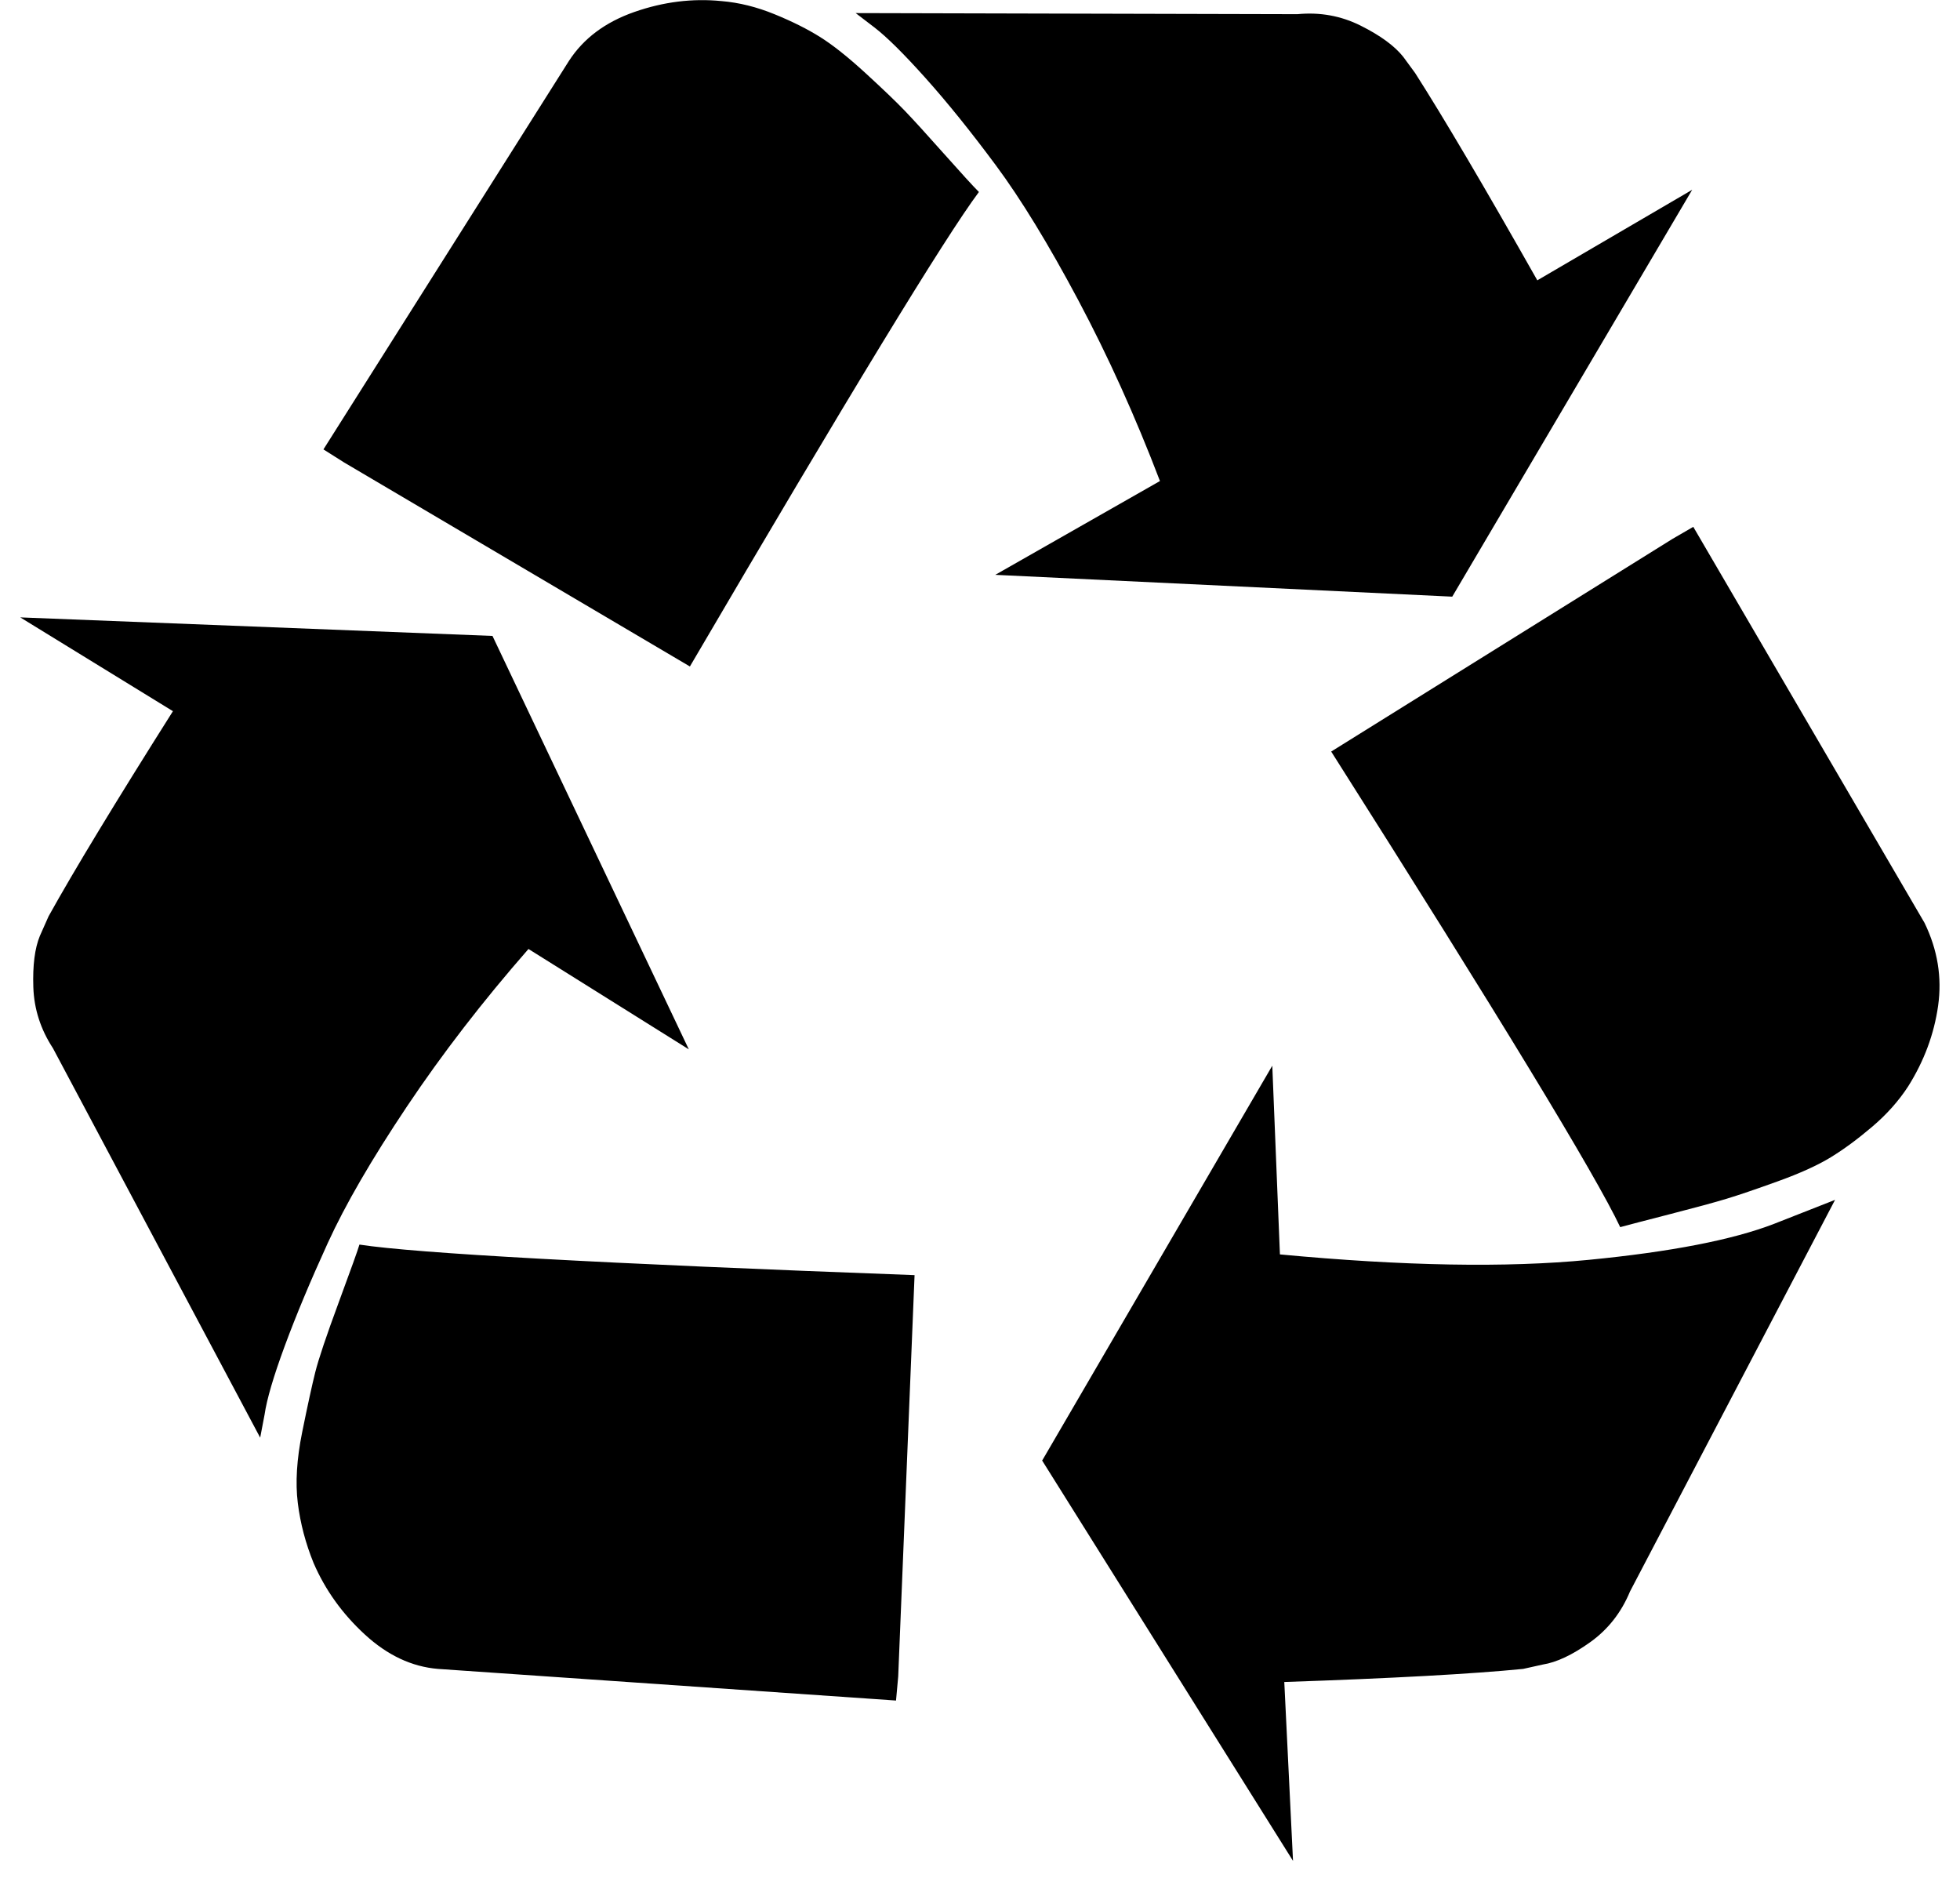<svg xmlns="http://www.w3.org/2000/svg" width="1.04em" height="1em" viewBox="0 0 1792 1728"><path fill="currentColor" d="m836 1169l-15 368l-2 22l-420-29q-36-3-67-31.5t-47-65.5q-11-27-14.5-55t4-65t12-55t21.5-64t19-53q78 12 509 28M449 583l180 379l-147-92q-63 72-111.5 144.5t-72.5 125t-39.5 94.5t-18.5 63l-4 21L46 961q-17-26-18-56t6-47l8-18q35-63 114-188L16 566zm1231 517l-188 359q-12 29-36.5 46.5T1412 1526l-18 4q-71 7-219 12l8 164l-230-367l211-362l7 173q170 16 283 5t170-33zM895 176q-47 63-265 435L313 424l-19-12L519 56q20-31 60-45t80-10q24 2 48.5 12t42 21T791 67t36 34.5t36 39.5t32 35m655 307l212 363q18 37 12.5 76t-27.5 74q-13 20-33 37t-38 28t-48.5 22t-47 16t-51.5 14t-46 12q-34-72-265-436l313-195zm-143-226l142-83l-220 373l-419-20l151-86q-34-89-75-166t-75.5-123.5t-64.5-80T799 25l-17-13l405 1q31-3 58 10.5t39 28.5l11 15q39 61 112 190"/></svg>